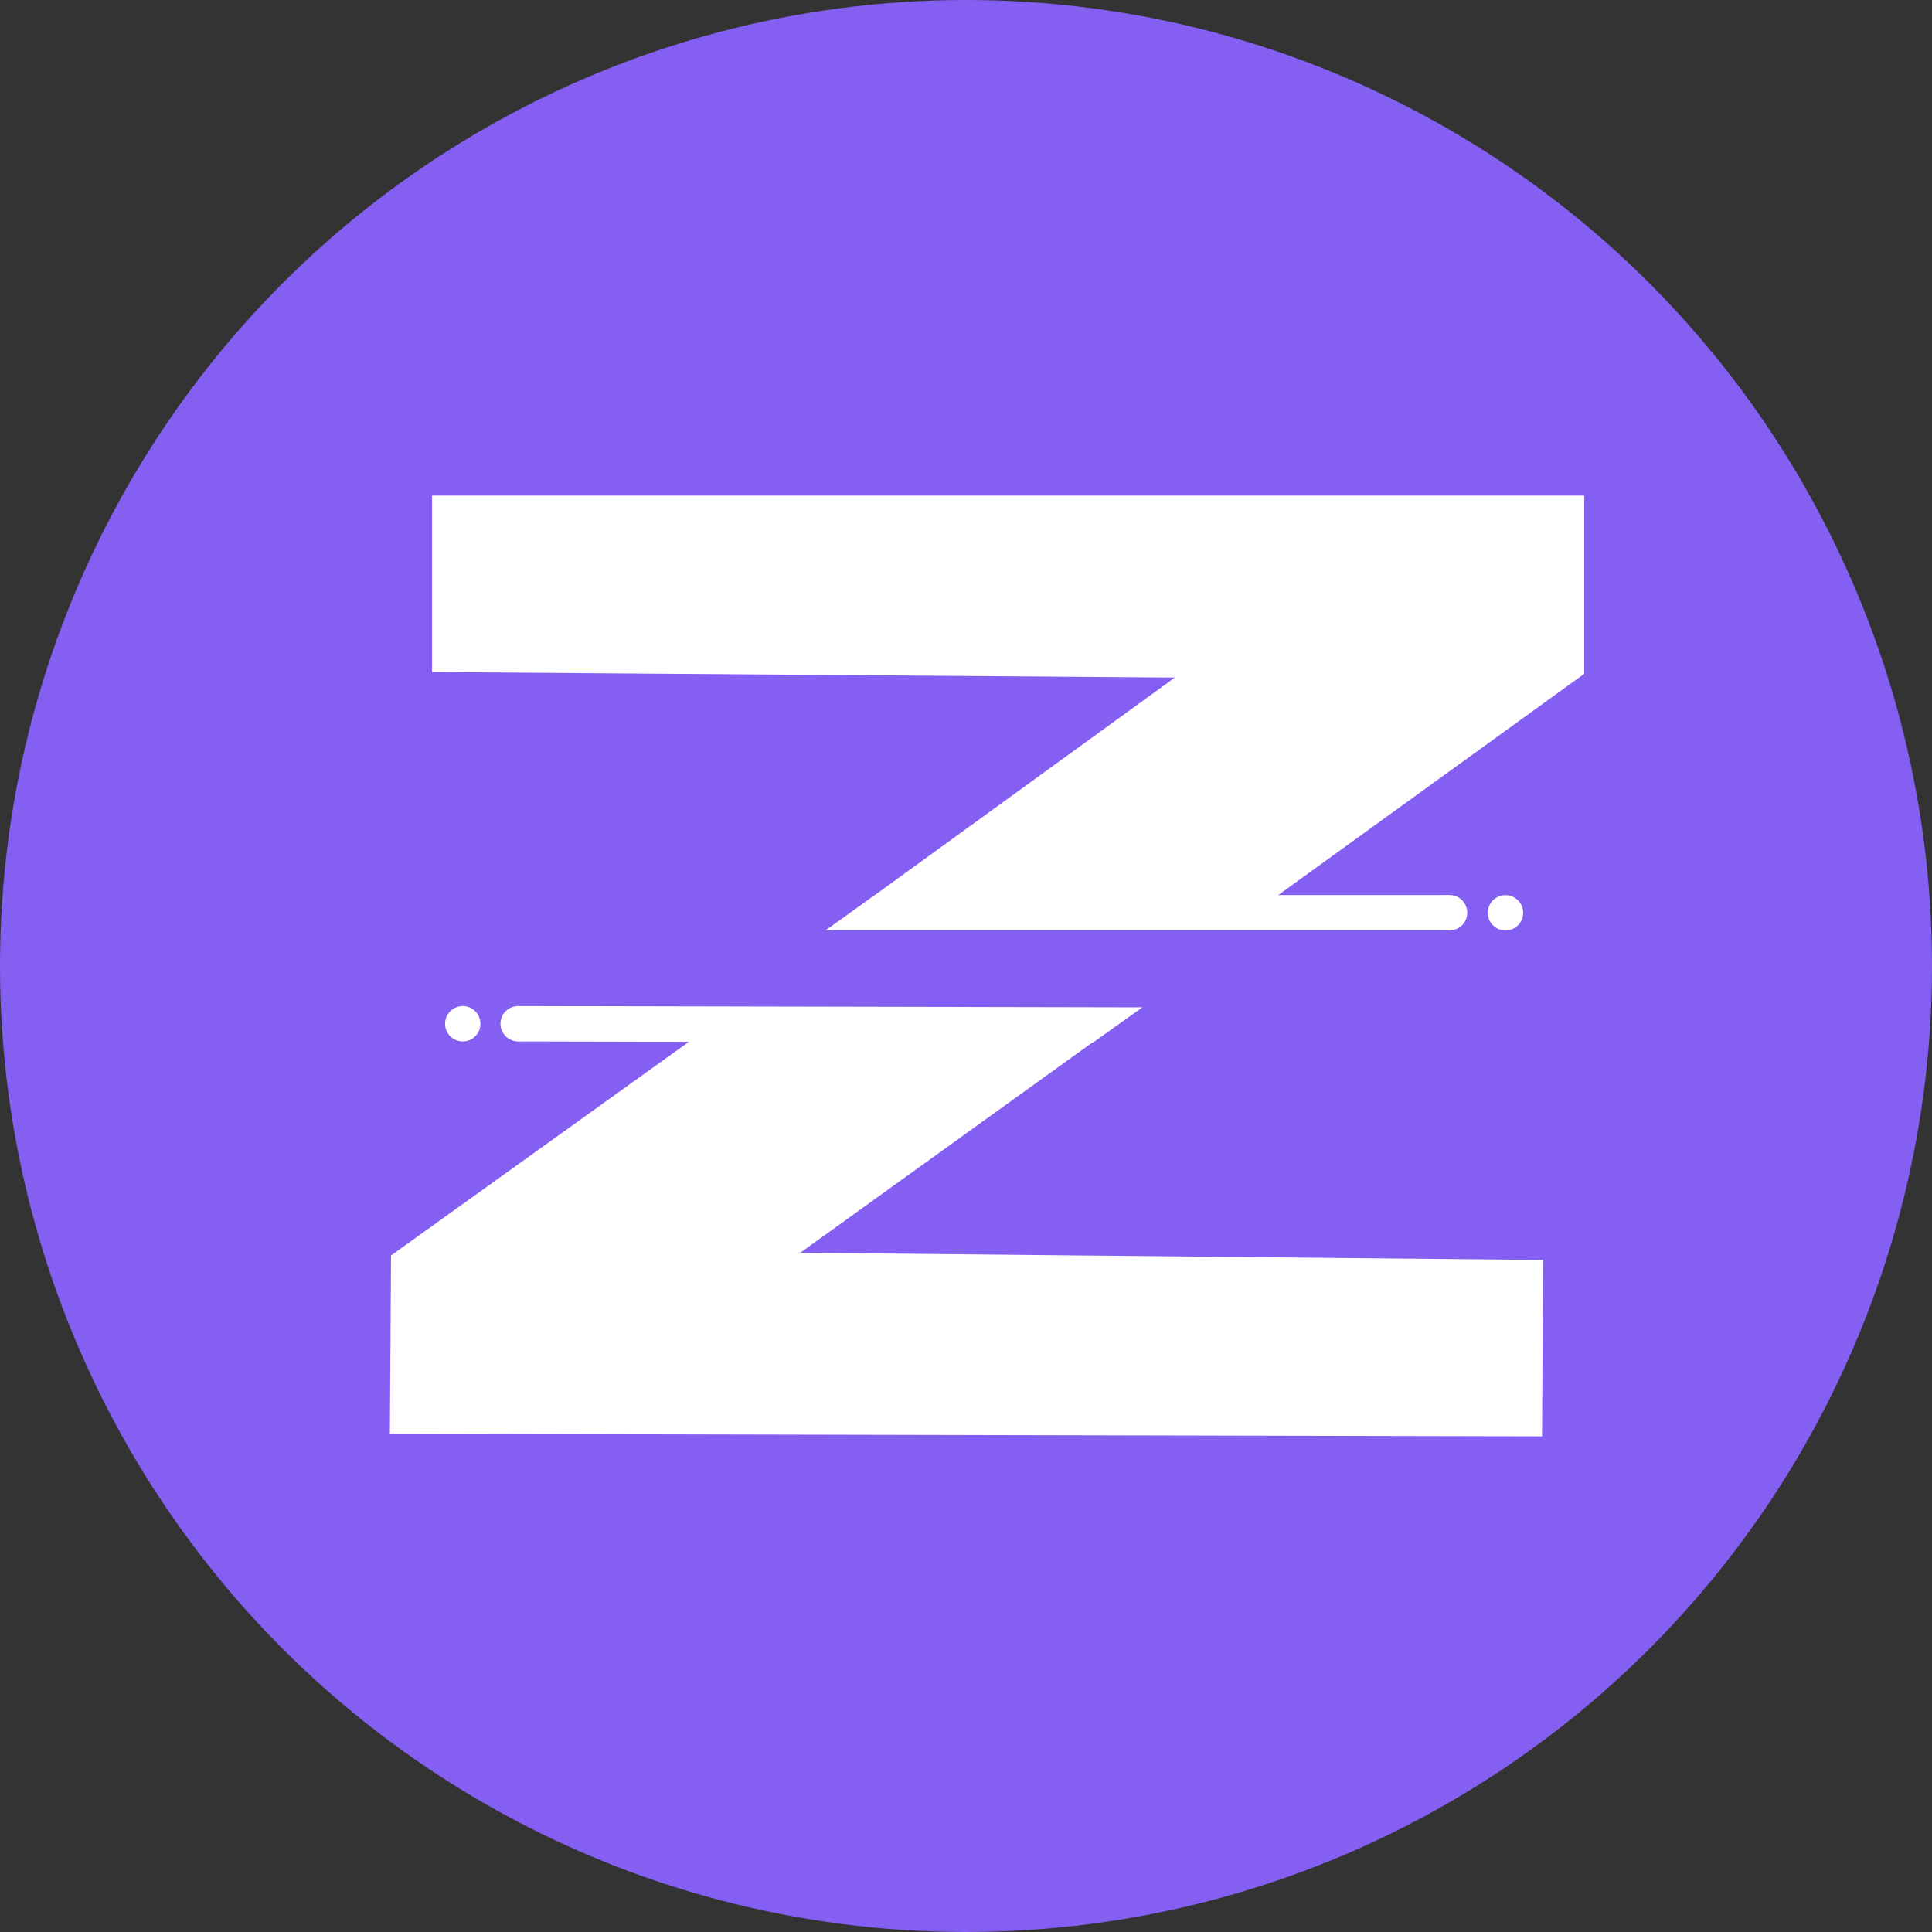 <svg xmlns="http://www.w3.org/2000/svg" width="181.32" height="181.32" viewBox="0 0 181.32 181.32"><rect x="0" y="0" width="181.32" height="181.32" fill="#333333" stroke="none"/><circle cx="90.66" cy="90.66" r="90.66" fill="#855ff2"/><polygon points="40.55 46.51 148.68 46.51 148.68 63.24 117.66 85.67 79.81 85.67 110.26 63.59 40.55 63.07 40.55 46.51" fill="#fff"/><circle cx="136.04" cy="85.66" r="1.66" fill="#fff"/><circle cx="141.29" cy="85.67" r="1.66" fill="#fff"/><path d="M136,87.31H77.48L82.12,84H136Z" fill="#fff"/><polygon points="144.72 134.8 36.59 134.56 36.7 117.83 67.85 95.48 105.69 95.56 75.11 117.57 144.82 118.25 144.72 134.8" fill="#fff"/><circle cx="48.63" cy="96.08" r="1.66" fill="#fff"/><circle cx="43.43" cy="96.08" r="1.66" fill="#fff"/><path d="M48.65,94.42l58.56.12-4.66,3.32-53.92-.12Z" fill="#fff"/></svg>